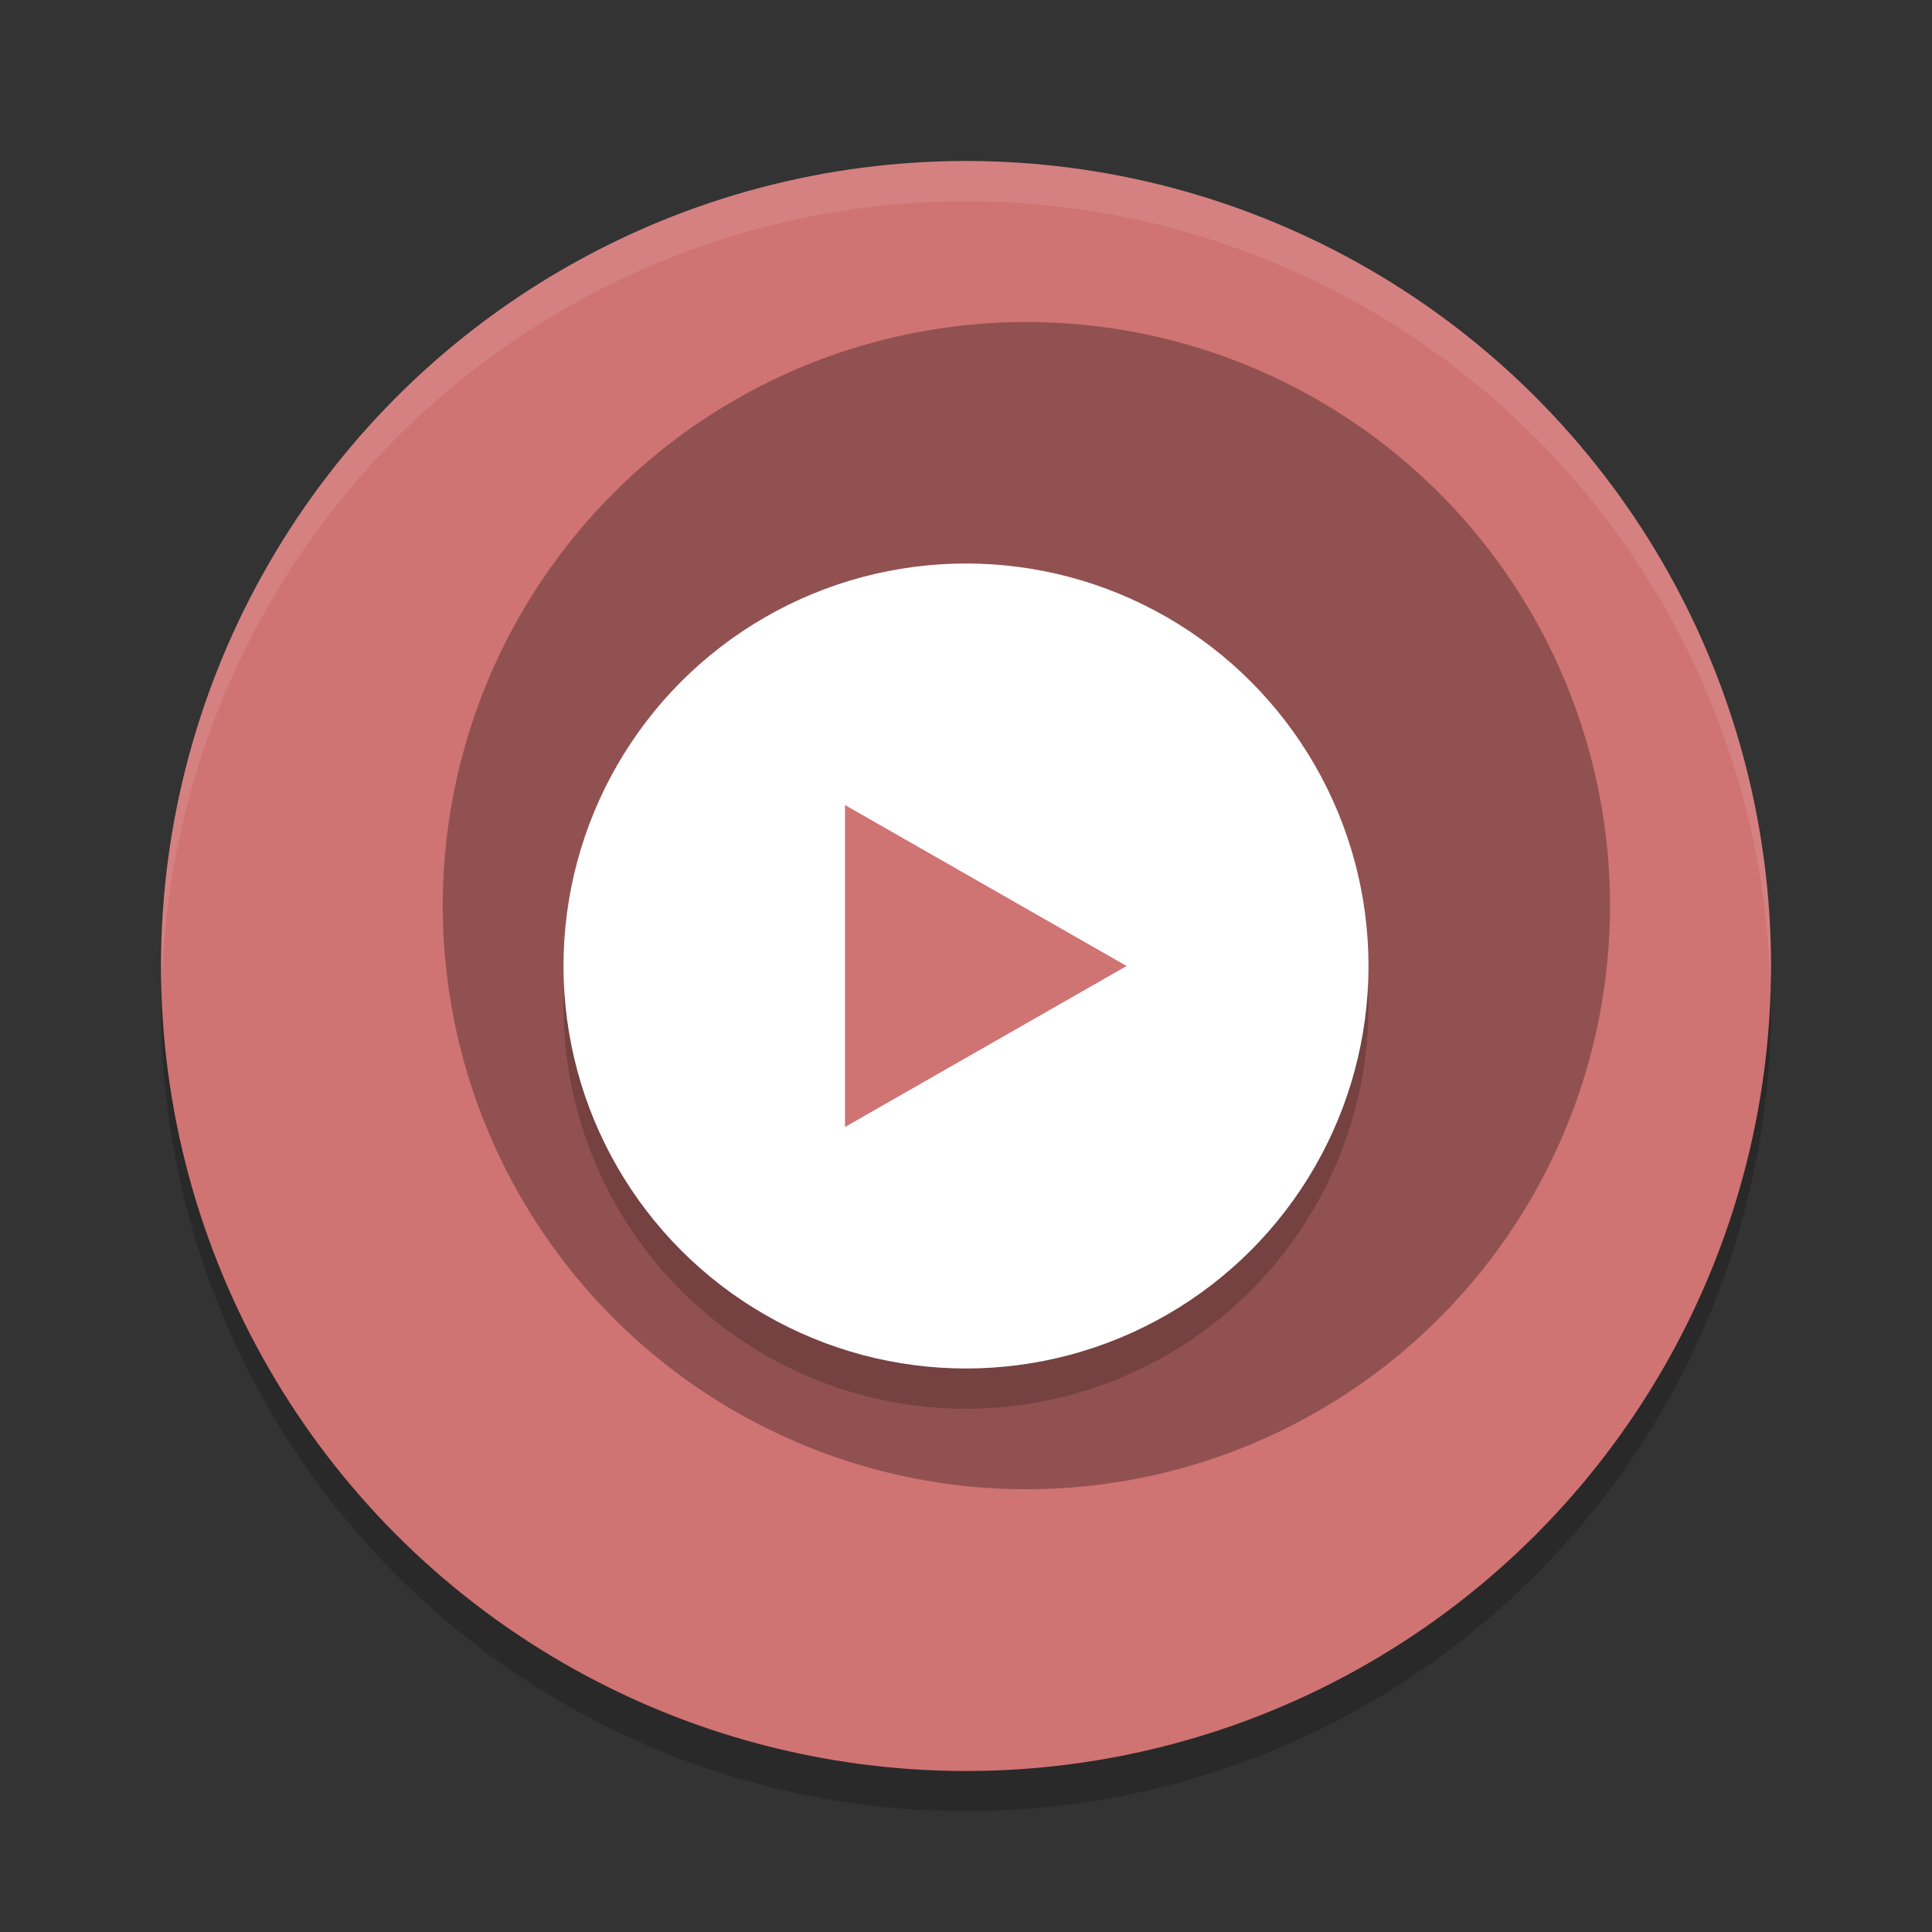 <?xml version="1.0" encoding="UTF-8" standalone="no"?>
<svg
   xmlns:dc="http://purl.org/dc/elements/1.1/"
   xmlns:cc="http://creativecommons.org/ns#"
   xmlns:rdf="http://www.w3.org/1999/02/22-rdf-syntax-ns#"
   xmlns:svg="http://www.w3.org/2000/svg"
   xmlns="http://www.w3.org/2000/svg"
   xmlns:sodipodi="http://sodipodi.sourceforge.net/DTD/sodipodi-0.dtd"
   xmlns:inkscape="http://www.inkscape.org/namespaces/inkscape"
   width="48"
   height="48"
   version="1"
   id="svg16"
   sodipodi:docname="mpv.svg"
   inkscape:version="0.92.5 (2060ec1f9f, 2020-04-08)">
  <rect width="100%" height="100%" fill="#333333" stroke="none"/>
  <defs
     id="defs20" />
  <sodipodi:namedview
     pagecolor="#ffffff"
     bordercolor="#d98c8c"
     borderopacity="1"
     objecttolerance="10"
     gridtolerance="10"
     guidetolerance="10"
     inkscape:pageopacity="0"
     inkscape:pageshadow="2"
     inkscape:window-width="765"
     inkscape:window-height="480"
     id="namedview18"
     showgrid="false"
     inkscape:zoom="3.4766083"
     inkscape:cx="8.2505026"
     inkscape:cy="33.632622"
     inkscape:window-x="0"
     inkscape:window-y="28"
     inkscape:window-maximized="0"
     inkscape:current-layer="svg16" />
  <circle
     style="opacity:.2"
     cx="24"
     cy="25"
     r="20"
     id="circle2" />
  <circle
     style="fill:#d07373;fill-opacity:1"
     cx="24"
     cy="24"
     r="20"
     id="circle4" />
  <circle
     style="opacity:.3"
     cx="25.5"
     cy="22.5"
     r="14.5"
     id="circle6" />
  <circle
     style="opacity:.2"
     cx="24"
     cy="25"
     r="10"
     id="circle8" />
  <circle
     style="fill:#ffffff"
     cx="24"
     cy="24"
     r="10"
     id="circle10" />
  <path
     style="fill:#d07373;fill-opacity:1"
     transform="matrix(1.01 0 0 1 .564 -.658)"
     d="m27.155 24.658-3.464 2-3.464 2v-4-4l3.464 2z"
     id="path12" />
  <path
     style="fill:#ffffff;opacity:.1"
     d="M 24 4 A 20 20 0 0 0 4 24 A 20 20 0 0 0 4.021 24.582 A 20 20 0 0 1 24 5 A 20 20 0 0 1 43.979 24.418 A 20 20 0 0 0 44 24 A 20 20 0 0 0 24 4 z"
     id="path14" />
</svg>
